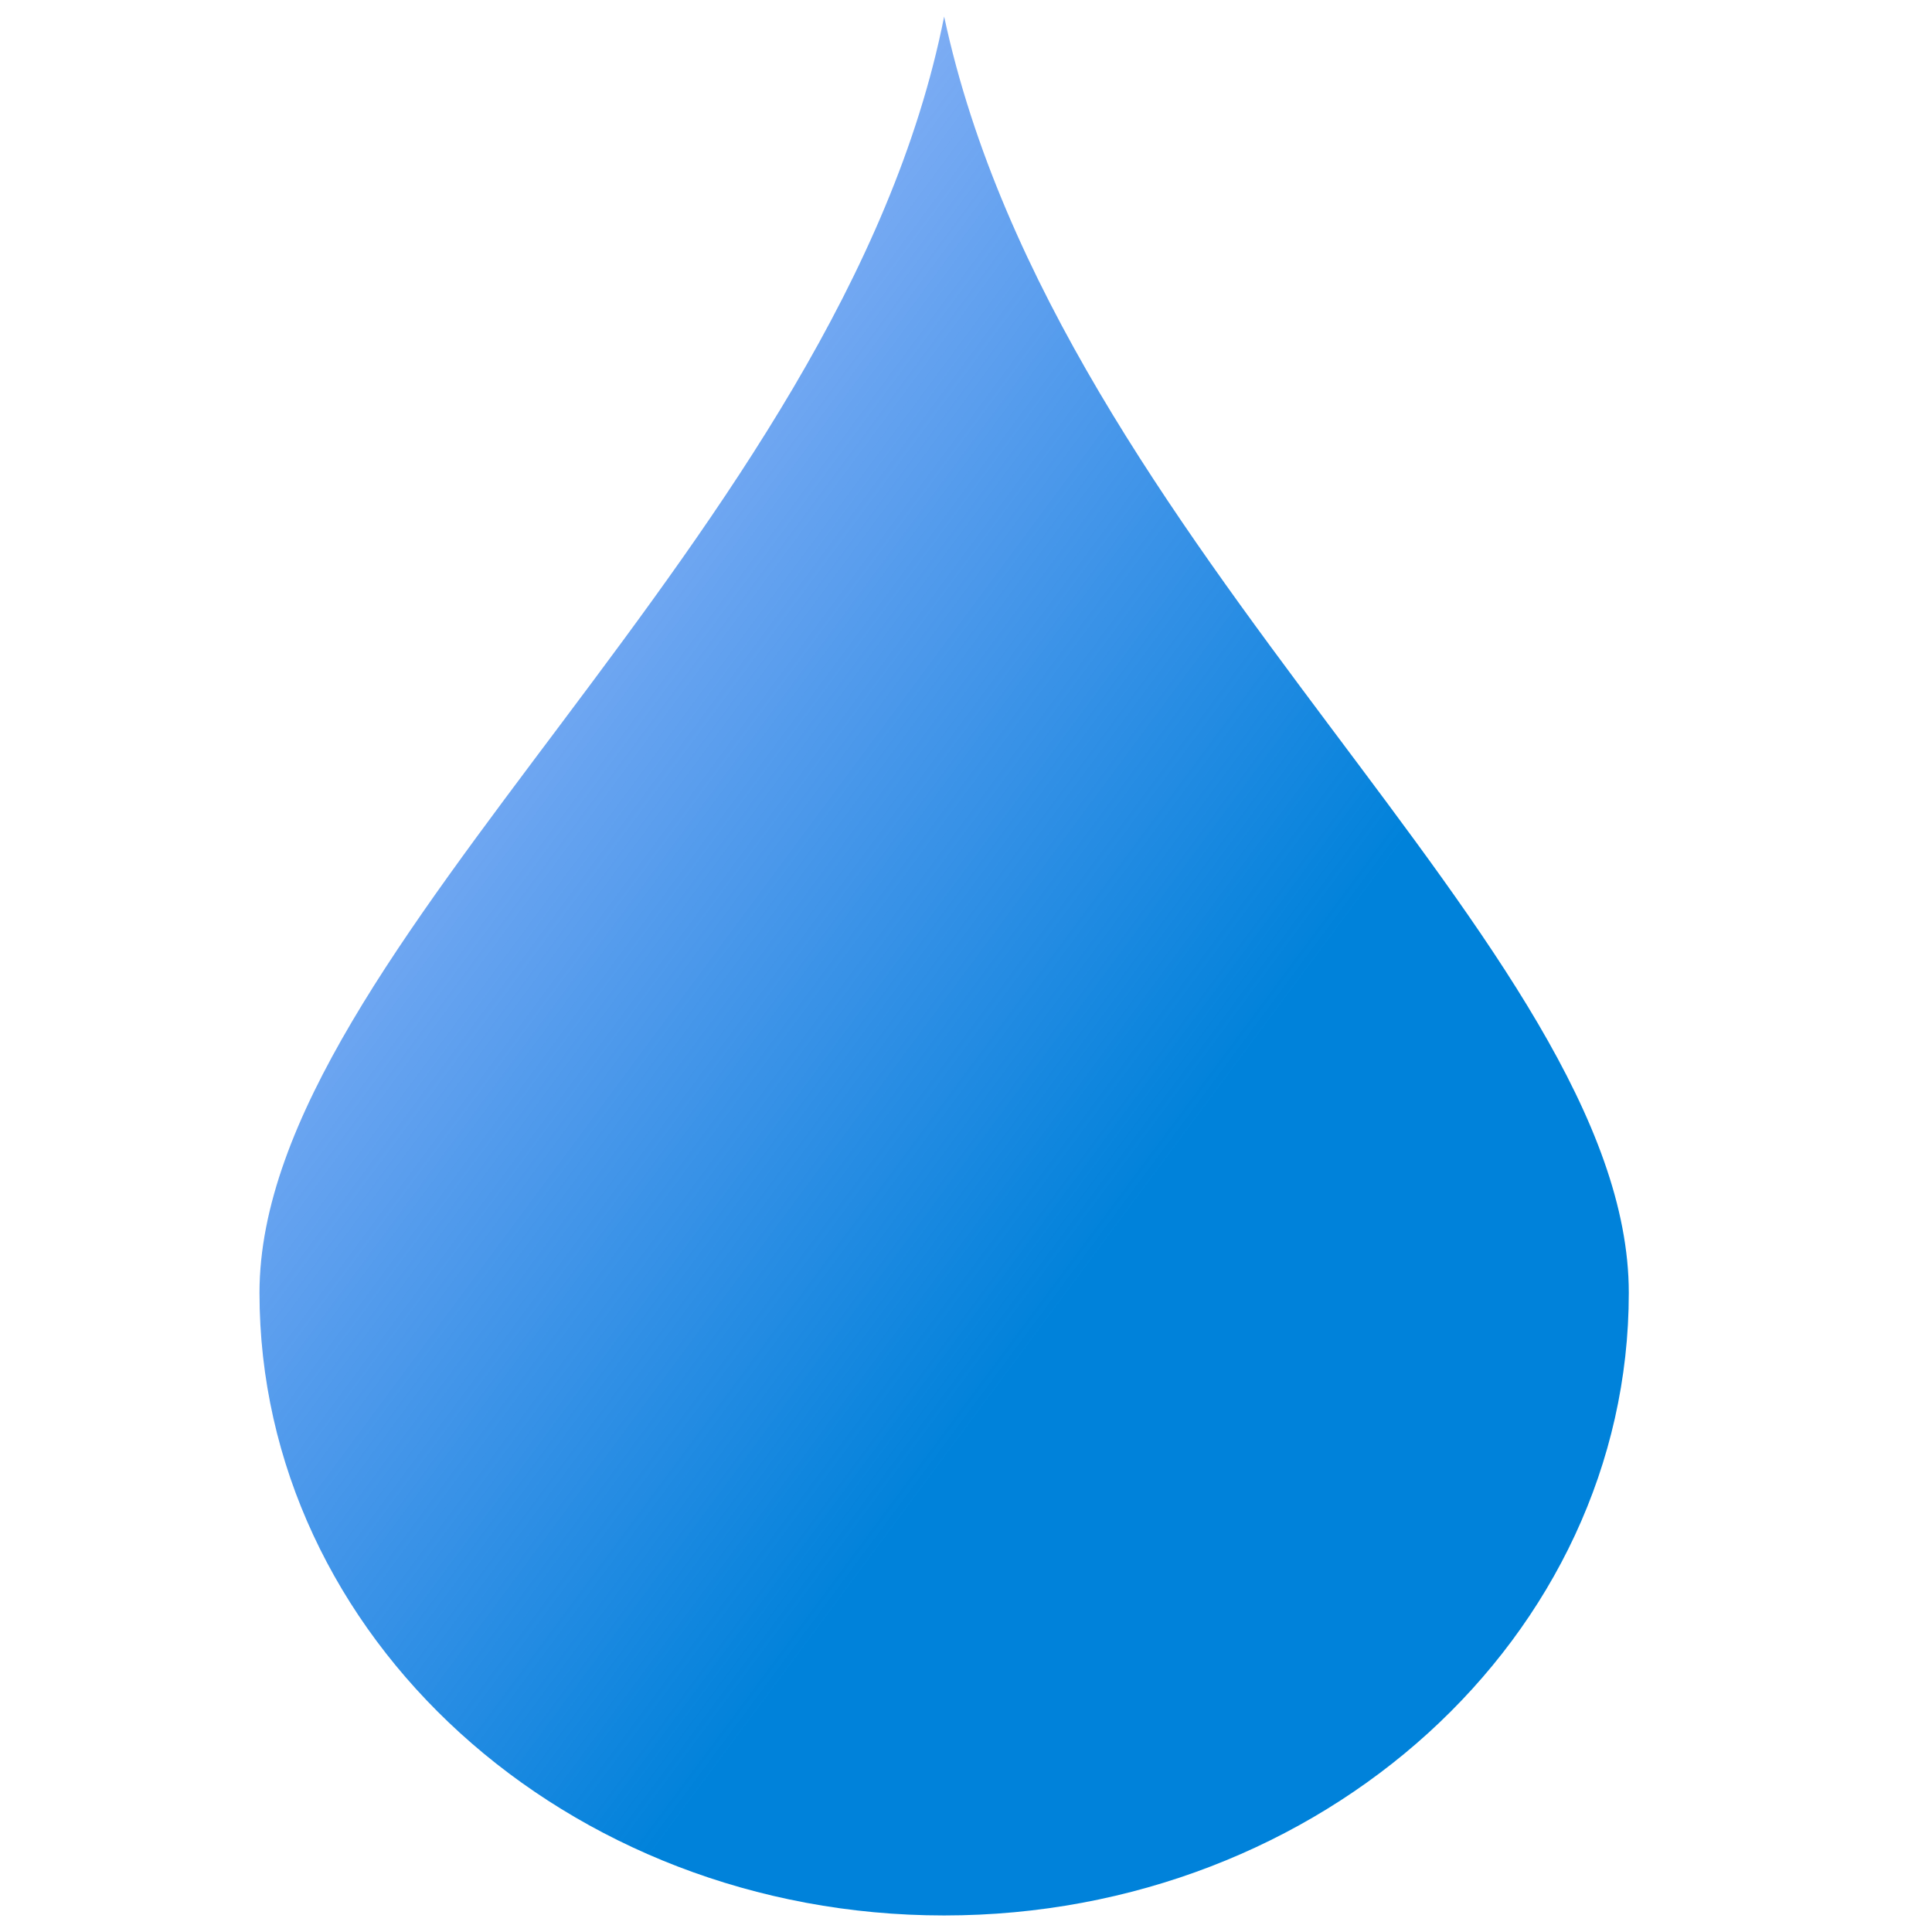 <?xml version="1.0" encoding="UTF-8" standalone="no"?>
<!-- Created with Inkscape (http://www.inkscape.org/) -->

<svg
   xmlns:dc="http://purl.org/dc/elements/1.1/"
   xmlns:cc="http://creativecommons.org/ns#"
   xmlns:rdf="http://www.w3.org/1999/02/22-rdf-syntax-ns#"
   xmlns:svg="http://www.w3.org/2000/svg"
   xmlns="http://www.w3.org/2000/svg"
   xmlns:xlink="http://www.w3.org/1999/xlink"
   xmlns:sodipodi="http://sodipodi.sourceforge.net/DTD/sodipodi-0.dtd"
   xmlns:inkscape="http://www.inkscape.org/namespaces/inkscape"
   width="16px"
   height="16px"
   id="svg3789"
   version="1.1"
   inkscape:version="0.48.0 r9654"
   sodipodi:docname="water_b.svg">
  <defs
     id="defs3791">
    <linearGradient
       id="linearGradient3758">
      <stop
         style="stop-color:#0082da;stop-opacity:1;"
         offset="0"
         id="stop3760" />
      <stop
         style="stop-color:#2d4dff;stop-opacity:0;"
         offset="1"
         id="stop3762" />
    </linearGradient>
    <linearGradient
       inkscape:collect="always"
       xlink:href="#linearGradient3269"
       id="linearGradient3275"
       x1="913.76"
       y1="-572.073"
       x2="957.518"
       y2="-499.823"
       gradientUnits="userSpaceOnUse"
       gradientTransform="matrix(1.049,0,0,1.049,-51.267,31.458)" />
    <linearGradient
       id="linearGradient3269">
      <stop
         style="stop-color:#ffffff;stop-opacity:1;"
         offset="0"
         id="stop3271" />
      <stop
         style="stop-color:#ffffff;stop-opacity:0;"
         offset="1"
         id="stop3273" />
    </linearGradient>
    <linearGradient
       y2="-507.744"
       x2="953.105"
       y1="-572.073"
       x1="913.76"
       gradientTransform="matrix(1.049,0,0,1.049,-51.267,31.458)"
       gradientUnits="userSpaceOnUse"
       id="linearGradient3046"
       xlink:href="#linearGradient3269"
       inkscape:collect="always" />
    <linearGradient
       inkscape:collect="always"
       xlink:href="#linearGradient3758"
       id="linearGradient3764"
       x1="9.178"
       y1="10.313"
       x2="-2.909"
       y2="0.604"
       gradientUnits="userSpaceOnUse"
       gradientTransform="matrix(1,0,0,1.084,0,-0.89)" />
  </defs>
  <sodipodi:namedview
     id="base"
     pagecolor="#ffffff"
     bordercolor="#666666"
     borderopacity="1.0"
     inkscape:pageopacity="0.0"
     inkscape:pageshadow="2"
     inkscape:zoom="22.197802"
     inkscape:cx="8.6292767"
     inkscape:cy="7.9307527"
     inkscape:current-layer="layer1"
     showgrid="true"
     inkscape:grid-bbox="true"
     inkscape:document-units="px"
     inkscape:window-width="770"
     inkscape:window-height="594"
     inkscape:window-x="165"
     inkscape:window-y="150"
     inkscape:window-maximized="0" />
  <g
     id="layer1"
     inkscape:label="Layer 1"
     inkscape:groupmode="layer">
    <path
       style="fill:url(#linearGradient3764);fill-opacity:1;fill-rule:nonzero;stroke:none"
       d="m 13.489,10.707 c 0,2.846 -2.54,5.156 -5.67,5.156 -3.13,0 -5.67,-2.31 -5.67,-5.156 0,-2.846 4.814,-6.258 5.67,-10.57 0.945,4.409 5.67,7.724 5.67,10.57 z"
       id="path6525"
       sodipodi:nodetypes="csscc"
       inkscape:connector-curvature="0" />
  </g>
</svg>
